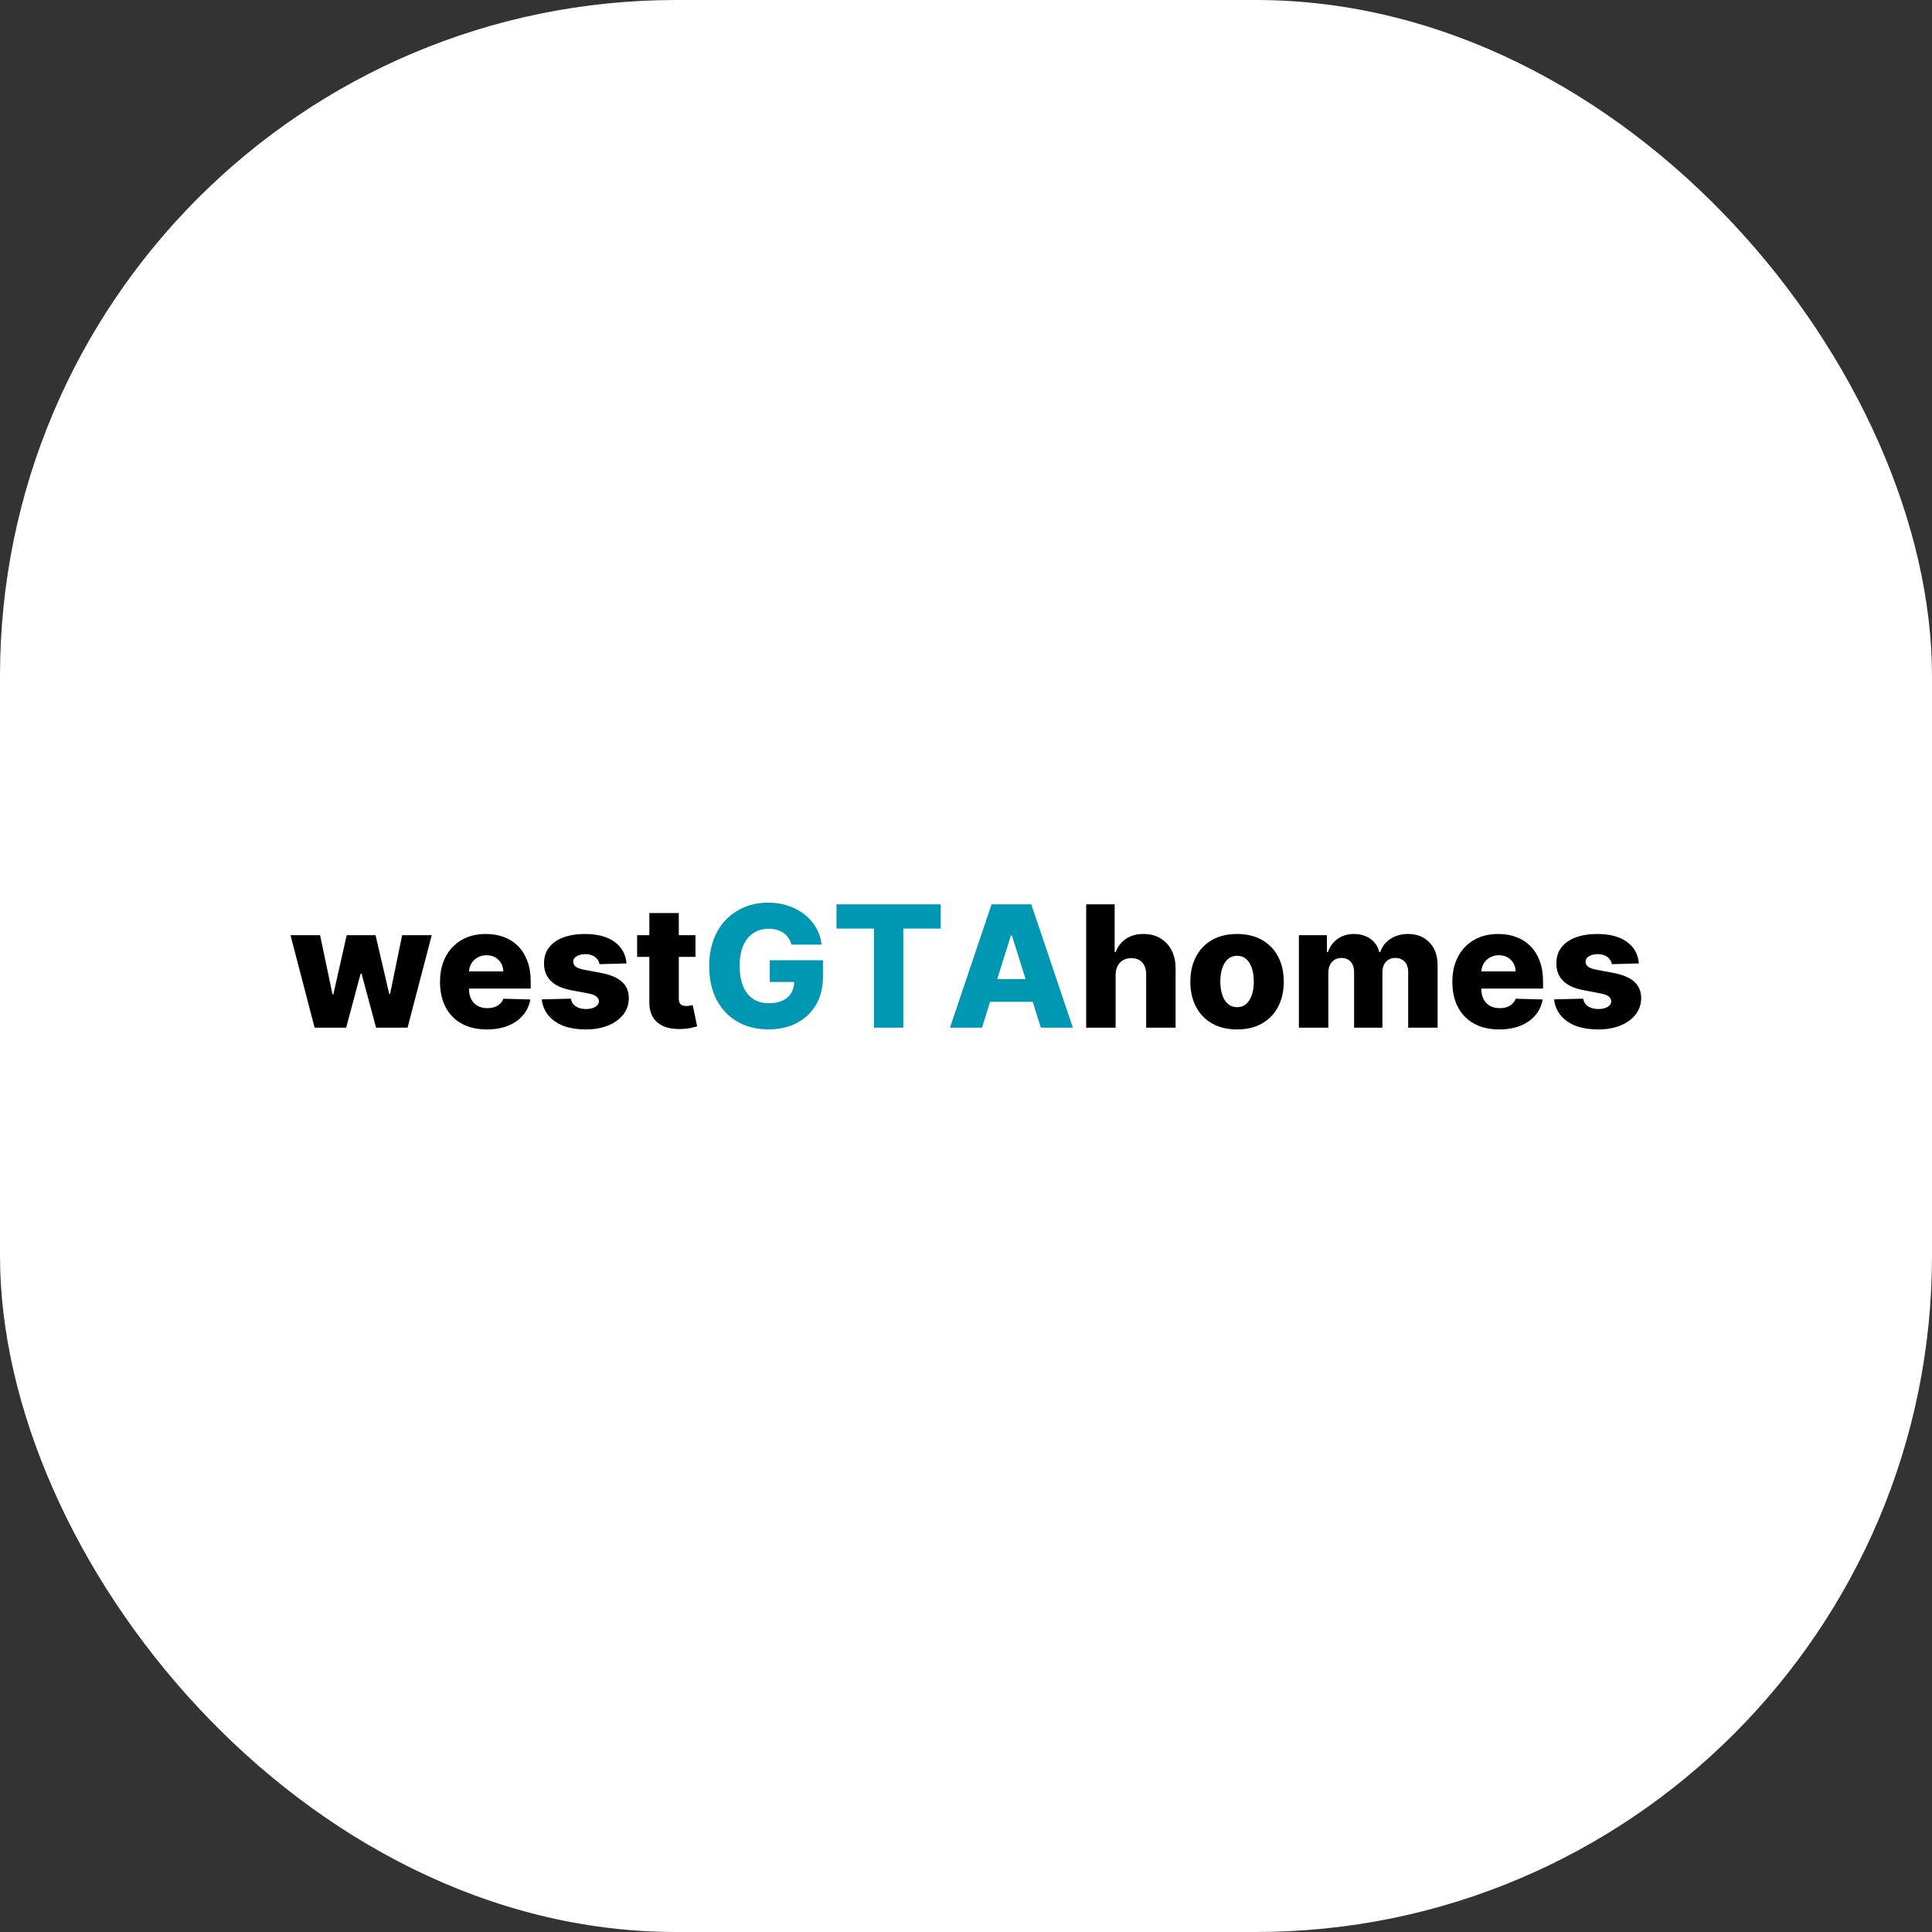 <svg xmlns="http://www.w3.org/2000/svg" version="1.1" xmlns:xlink="http://www.w3.org/1999/xlink" xmlns:svgjs="http://svgjs.dev/svgjs" width="1000" height="1000"><rect width="100%" height="100%" fill="#333333" stroke="none"/><g clip-path="url(#SvgjsClipPath1006)"><rect width="1000" height="1000" fill="#ffffff"></rect><g transform="matrix(0.795,0,0,0.795,150,466.989)"><svg xmlns="http://www.w3.org/2000/svg" version="1.1" xmlns:xlink="http://www.w3.org/1999/xlink" xmlns:svgjs="http://svgjs.dev/svgjs" width="880" height="83"><svg width="880" height="83" viewBox="0 0 880 83" fill="none" xmlns="http://www.w3.org/2000/svg">
<path d="M16.15 81.677L0.462 21.469H19.712L27.817 60.032H28.337L37.046 21.469H55.817L64.754 59.761H65.275L73.15 21.469H92.4L76.671 81.677H56.171L46.754 46.594H46.087L36.692 81.677H16.15Z" fill="black"></path>
<path d="M128.259 82.823C121.951 82.823 116.519 81.573 111.967 79.073C107.41 76.573 103.91 73.006 101.467 68.365C99.019 63.73 97.8 58.209 97.8 51.803C97.8 45.584 99.019 40.136 101.467 35.469C103.925 30.802 107.389 27.172 111.863 24.573C116.332 21.98 121.602 20.677 127.675 20.677C131.951 20.677 135.868 21.344 139.425 22.677C142.977 24.011 146.05 25.985 148.634 28.594C151.227 31.209 153.243 34.428 154.675 38.261C156.118 42.094 156.842 46.48 156.842 51.407V56.198H104.488V45.053H138.988C138.957 43.026 138.472 41.214 137.529 39.615C136.597 38.021 135.311 36.771 133.675 35.865C132.05 34.964 130.175 34.511 128.05 34.511C125.91 34.511 123.988 34.99 122.279 35.948C120.582 36.907 119.238 38.209 118.238 39.844C117.248 41.469 116.738 43.318 116.696 45.386V56.698C116.696 59.157 117.175 61.313 118.134 63.157C119.102 65.006 120.477 66.438 122.259 67.448C124.035 68.464 126.154 68.969 128.613 68.969C130.306 68.969 131.842 68.74 133.217 68.282C134.602 67.813 135.79 67.115 136.779 66.198C137.779 65.282 138.529 64.157 139.029 62.823L156.634 63.323C155.894 67.271 154.29 70.698 151.821 73.615C149.363 76.532 146.134 78.797 142.134 80.407C138.134 82.016 133.509 82.823 128.259 82.823Z" fill="black"></path>
<path d="M219.234 39.844L201.63 40.323C201.448 39.063 200.948 37.943 200.13 36.969C199.323 35.985 198.276 35.214 196.984 34.657C195.693 34.089 194.198 33.803 192.505 33.803C190.281 33.803 188.391 34.25 186.838 35.136C185.281 36.026 184.516 37.23 184.547 38.74C184.516 39.922 184.99 40.943 185.963 41.803C186.948 42.667 188.713 43.36 191.255 43.886L202.859 46.073C208.859 47.23 213.328 49.136 216.276 51.803C219.219 54.469 220.703 58 220.734 62.386C220.703 66.511 219.484 70.11 217.068 73.177C214.651 76.235 211.344 78.61 207.151 80.302C202.969 81.98 198.193 82.823 192.818 82.823C184.219 82.823 177.443 81.052 172.484 77.511C167.536 73.969 164.713 69.219 164.005 63.261L182.943 62.782C183.359 64.98 184.443 66.651 186.193 67.802C187.943 68.959 190.177 69.532 192.901 69.532C195.344 69.532 197.338 69.073 198.88 68.157C200.422 67.24 201.203 66.026 201.234 64.511C201.203 63.151 200.599 62.063 199.422 61.24C198.255 60.407 196.411 59.761 193.901 59.303L183.401 57.303C177.359 56.209 172.859 54.172 169.901 51.198C166.953 48.23 165.495 44.443 165.526 39.844C165.495 35.818 166.568 32.375 168.734 29.511C170.911 26.651 173.995 24.464 177.984 22.948C181.984 21.438 186.703 20.677 192.151 20.677C200.302 20.677 206.724 22.386 211.422 25.802C216.13 29.209 218.734 33.886 219.234 39.844Z" fill="black"></path>
<path d="M264.113 21.469V35.573H226.134V21.469H264.113ZM234.092 7.032H253.259V62.74C253.259 63.922 253.447 64.875 253.822 65.594C254.197 66.302 254.749 66.813 255.488 67.115C256.223 67.422 257.098 67.573 258.113 67.573C258.848 67.573 259.624 67.506 260.447 67.365C261.264 67.214 261.889 67.084 262.322 66.969L265.217 80.823C264.301 81.073 263.009 81.396 261.342 81.782C259.686 82.183 257.707 82.433 255.405 82.532C250.915 82.74 247.072 82.209 243.863 80.948C240.665 79.688 238.223 77.709 236.53 75.011C234.848 72.318 234.035 68.938 234.092 64.865V7.032Z" fill="black"></path>
<path d="M326.62 27.615C326.172 25.98 325.521 24.526 324.662 23.261C323.797 21.985 322.735 20.901 321.474 20.011C320.224 19.125 318.787 18.448 317.162 17.99C315.547 17.532 313.771 17.302 311.828 17.302C307.938 17.302 304.578 18.25 301.745 20.136C298.912 22.011 296.724 24.75 295.183 28.344C293.641 31.943 292.87 36.297 292.87 41.407C292.87 46.563 293.61 50.959 295.099 54.594C296.584 58.219 298.735 60.99 301.558 62.907C304.391 64.813 307.813 65.761 311.828 65.761C315.381 65.761 318.396 65.188 320.87 64.032C323.339 62.865 325.214 61.214 326.495 59.073C327.771 56.922 328.412 54.396 328.412 51.49L332.016 51.928H312.495V37.761H347.12V48.386C347.12 55.584 345.589 61.74 342.537 66.865C339.495 71.99 335.313 75.927 329.995 78.677C324.688 81.417 318.584 82.782 311.683 82.782C304.016 82.782 297.276 81.125 291.474 77.802C285.683 74.485 281.162 69.75 277.912 63.594C274.672 57.428 273.058 50.115 273.058 41.657C273.058 35.073 274.037 29.23 275.995 24.115C277.964 19.006 280.709 14.672 284.224 11.115C287.735 7.563 291.813 4.865 296.453 3.032C301.089 1.198 306.084 0.282 311.433 0.282C316.084 0.282 320.417 0.948 324.433 2.282C328.443 3.615 332 5.5 335.099 7.927C338.193 10.36 340.709 13.25 342.641 16.594C344.584 19.943 345.787 23.615 346.245 27.615H326.62Z" fill="#0097B2"></path>
<path d="M355.937 17.157V1.386H423.791V17.157H399.437V81.677H380.312V17.157H355.937Z" fill="#0097B2"></path>
<path d="M450.668 81.677H429.813L456.897 1.386H482.751L509.834 81.677H488.98L470.126 21.615H469.501L450.668 81.677ZM447.897 50.073H491.48V64.823H447.897V50.073Z" fill="#0097B2"></path>
<path d="M537.666 47.344V81.677H518.5V1.386H537.041V32.511H537.708C539.067 28.802 541.297 25.907 544.396 23.823C547.489 21.73 551.281 20.677 555.771 20.677C560.005 20.677 563.692 21.615 566.833 23.49C569.969 25.355 572.406 27.985 574.146 31.386C575.88 34.776 576.734 38.75 576.708 43.302V81.677H557.541V47.052C557.567 43.719 556.729 41.115 555.021 39.24C553.323 37.355 550.937 36.407 547.854 36.407C545.838 36.407 544.067 36.844 542.541 37.719C541.01 38.594 539.823 39.844 538.979 41.469C538.13 43.084 537.692 45.042 537.666 47.344Z" fill="black"></path>
<path d="M616.73 82.823C610.397 82.823 604.964 81.526 600.438 78.927C595.907 76.318 592.423 72.677 589.98 68.011C587.532 63.344 586.313 57.928 586.313 51.761C586.313 45.568 587.532 40.136 589.98 35.469C592.423 30.802 595.907 27.172 600.438 24.573C604.964 21.98 610.397 20.677 616.73 20.677C623.048 20.677 628.469 21.98 633.001 24.573C637.542 27.172 641.032 30.802 643.48 35.469C645.923 40.136 647.147 45.568 647.147 51.761C647.147 57.928 645.923 63.344 643.48 68.011C641.032 72.677 637.542 76.318 633.001 78.927C628.469 81.526 623.048 82.823 616.73 82.823ZM616.855 68.344C619.147 68.344 621.089 67.646 622.688 66.24C624.282 64.823 625.506 62.865 626.355 60.365C627.199 57.855 627.626 54.948 627.626 51.657C627.626 48.313 627.199 45.381 626.355 42.865C625.506 40.355 624.282 38.396 622.688 36.99C621.089 35.573 619.147 34.865 616.855 34.865C614.464 34.865 612.449 35.573 610.813 36.99C609.188 38.396 607.949 40.355 607.105 42.865C606.256 45.381 605.834 48.313 605.834 51.657C605.834 54.948 606.256 57.855 607.105 60.365C607.949 62.865 609.188 64.823 610.813 66.24C612.449 67.646 614.464 68.344 616.855 68.344Z" fill="black"></path>
<path d="M656.988 81.677V21.469H675.217V32.511H675.884C677.134 28.86 679.243 25.98 682.217 23.865C685.201 21.74 688.759 20.677 692.884 20.677C697.061 20.677 700.639 21.756 703.613 23.907C706.597 26.047 708.498 28.917 709.321 32.511H709.946C711.071 28.927 713.264 26.063 716.529 23.907C719.79 21.756 723.644 20.677 728.092 20.677C733.785 20.677 738.41 22.506 741.967 26.157C745.519 29.797 747.3 34.792 747.3 41.136V81.677H728.134V45.532C728.134 42.532 727.363 40.24 725.821 38.657C724.279 37.073 722.279 36.282 719.821 36.282C717.181 36.282 715.113 37.136 713.613 38.844C712.113 40.553 711.363 42.844 711.363 45.719V81.677H692.925V45.344C692.925 42.542 692.165 40.334 690.654 38.719C689.139 37.094 687.139 36.282 684.654 36.282C682.988 36.282 681.509 36.688 680.217 37.49C678.936 38.282 677.936 39.407 677.217 40.865C676.509 42.323 676.154 44.047 676.154 46.032V81.677H656.988Z" fill="black"></path>
<path d="M787.363 82.823C781.056 82.823 775.623 81.573 771.071 79.073C766.514 76.573 763.014 73.006 760.571 68.365C758.123 63.73 756.905 58.209 756.905 51.803C756.905 45.584 758.123 40.136 760.571 35.469C763.03 30.802 766.493 27.172 770.967 24.573C775.436 21.98 780.707 20.677 786.78 20.677C791.056 20.677 794.972 21.344 798.53 22.677C802.082 24.011 805.155 25.985 807.738 28.594C810.332 31.209 812.347 34.428 813.78 38.261C815.222 42.094 815.946 46.48 815.946 51.407V56.198H763.592V45.053H798.092C798.061 43.026 797.576 41.214 796.634 39.615C795.701 38.021 794.415 36.771 792.78 35.865C791.155 34.964 789.28 34.511 787.155 34.511C785.014 34.511 783.092 34.99 781.384 35.948C779.686 36.907 778.342 38.209 777.342 39.844C776.352 41.469 775.842 43.318 775.8 45.386V56.698C775.8 59.157 776.28 61.313 777.238 63.157C778.207 65.006 779.582 66.438 781.363 67.448C783.139 68.464 785.259 68.969 787.717 68.969C789.41 68.969 790.946 68.74 792.321 68.282C793.707 67.813 794.894 67.115 795.884 66.198C796.884 65.282 797.634 64.157 798.134 62.823L815.738 63.323C814.998 67.271 813.394 70.698 810.925 73.615C808.467 76.532 805.238 78.797 801.238 80.407C797.238 82.016 792.613 82.823 787.363 82.823Z" fill="black"></path>
<path d="M878.339 39.844L860.734 40.323C860.552 39.063 860.052 37.943 859.234 36.969C858.427 35.985 857.38 35.214 856.089 34.657C854.797 34.089 853.302 33.803 851.609 33.803C849.385 33.803 847.495 34.25 845.943 35.136C844.385 36.026 843.62 37.23 843.651 38.74C843.62 39.922 844.094 40.943 845.068 41.803C846.052 42.667 847.818 43.36 850.359 43.886L861.964 46.073C867.964 47.23 872.432 49.136 875.38 51.803C878.323 54.469 879.807 58 879.839 62.386C879.807 66.511 878.589 70.11 876.172 73.177C873.755 76.235 870.448 78.61 866.255 80.302C862.073 81.98 857.297 82.823 851.922 82.823C843.323 82.823 836.547 81.052 831.589 77.511C826.641 73.969 823.818 69.219 823.109 63.261L842.047 62.782C842.464 64.98 843.547 66.651 845.297 67.802C847.047 68.959 849.281 69.532 852.005 69.532C854.448 69.532 856.443 69.073 857.984 68.157C859.526 67.24 860.307 66.026 860.339 64.511C860.307 63.151 859.703 62.063 858.526 61.24C857.359 60.407 855.516 59.761 853.005 59.303L842.505 57.303C836.464 56.209 831.964 54.172 829.005 51.198C826.057 48.23 824.599 44.443 824.63 39.844C824.599 35.818 825.672 32.375 827.839 29.511C830.016 26.651 833.099 24.464 837.089 22.948C841.089 21.438 845.807 20.677 851.255 20.677C859.406 20.677 865.828 22.386 870.526 25.802C875.234 29.209 877.839 33.886 878.339 39.844Z" fill="black"></path>
</svg></svg></g></g><defs><clipPath id="SvgjsClipPath1006"><rect width="1000" height="1000" x="0" y="0" rx="350" ry="350"></rect></clipPath></defs></svg>